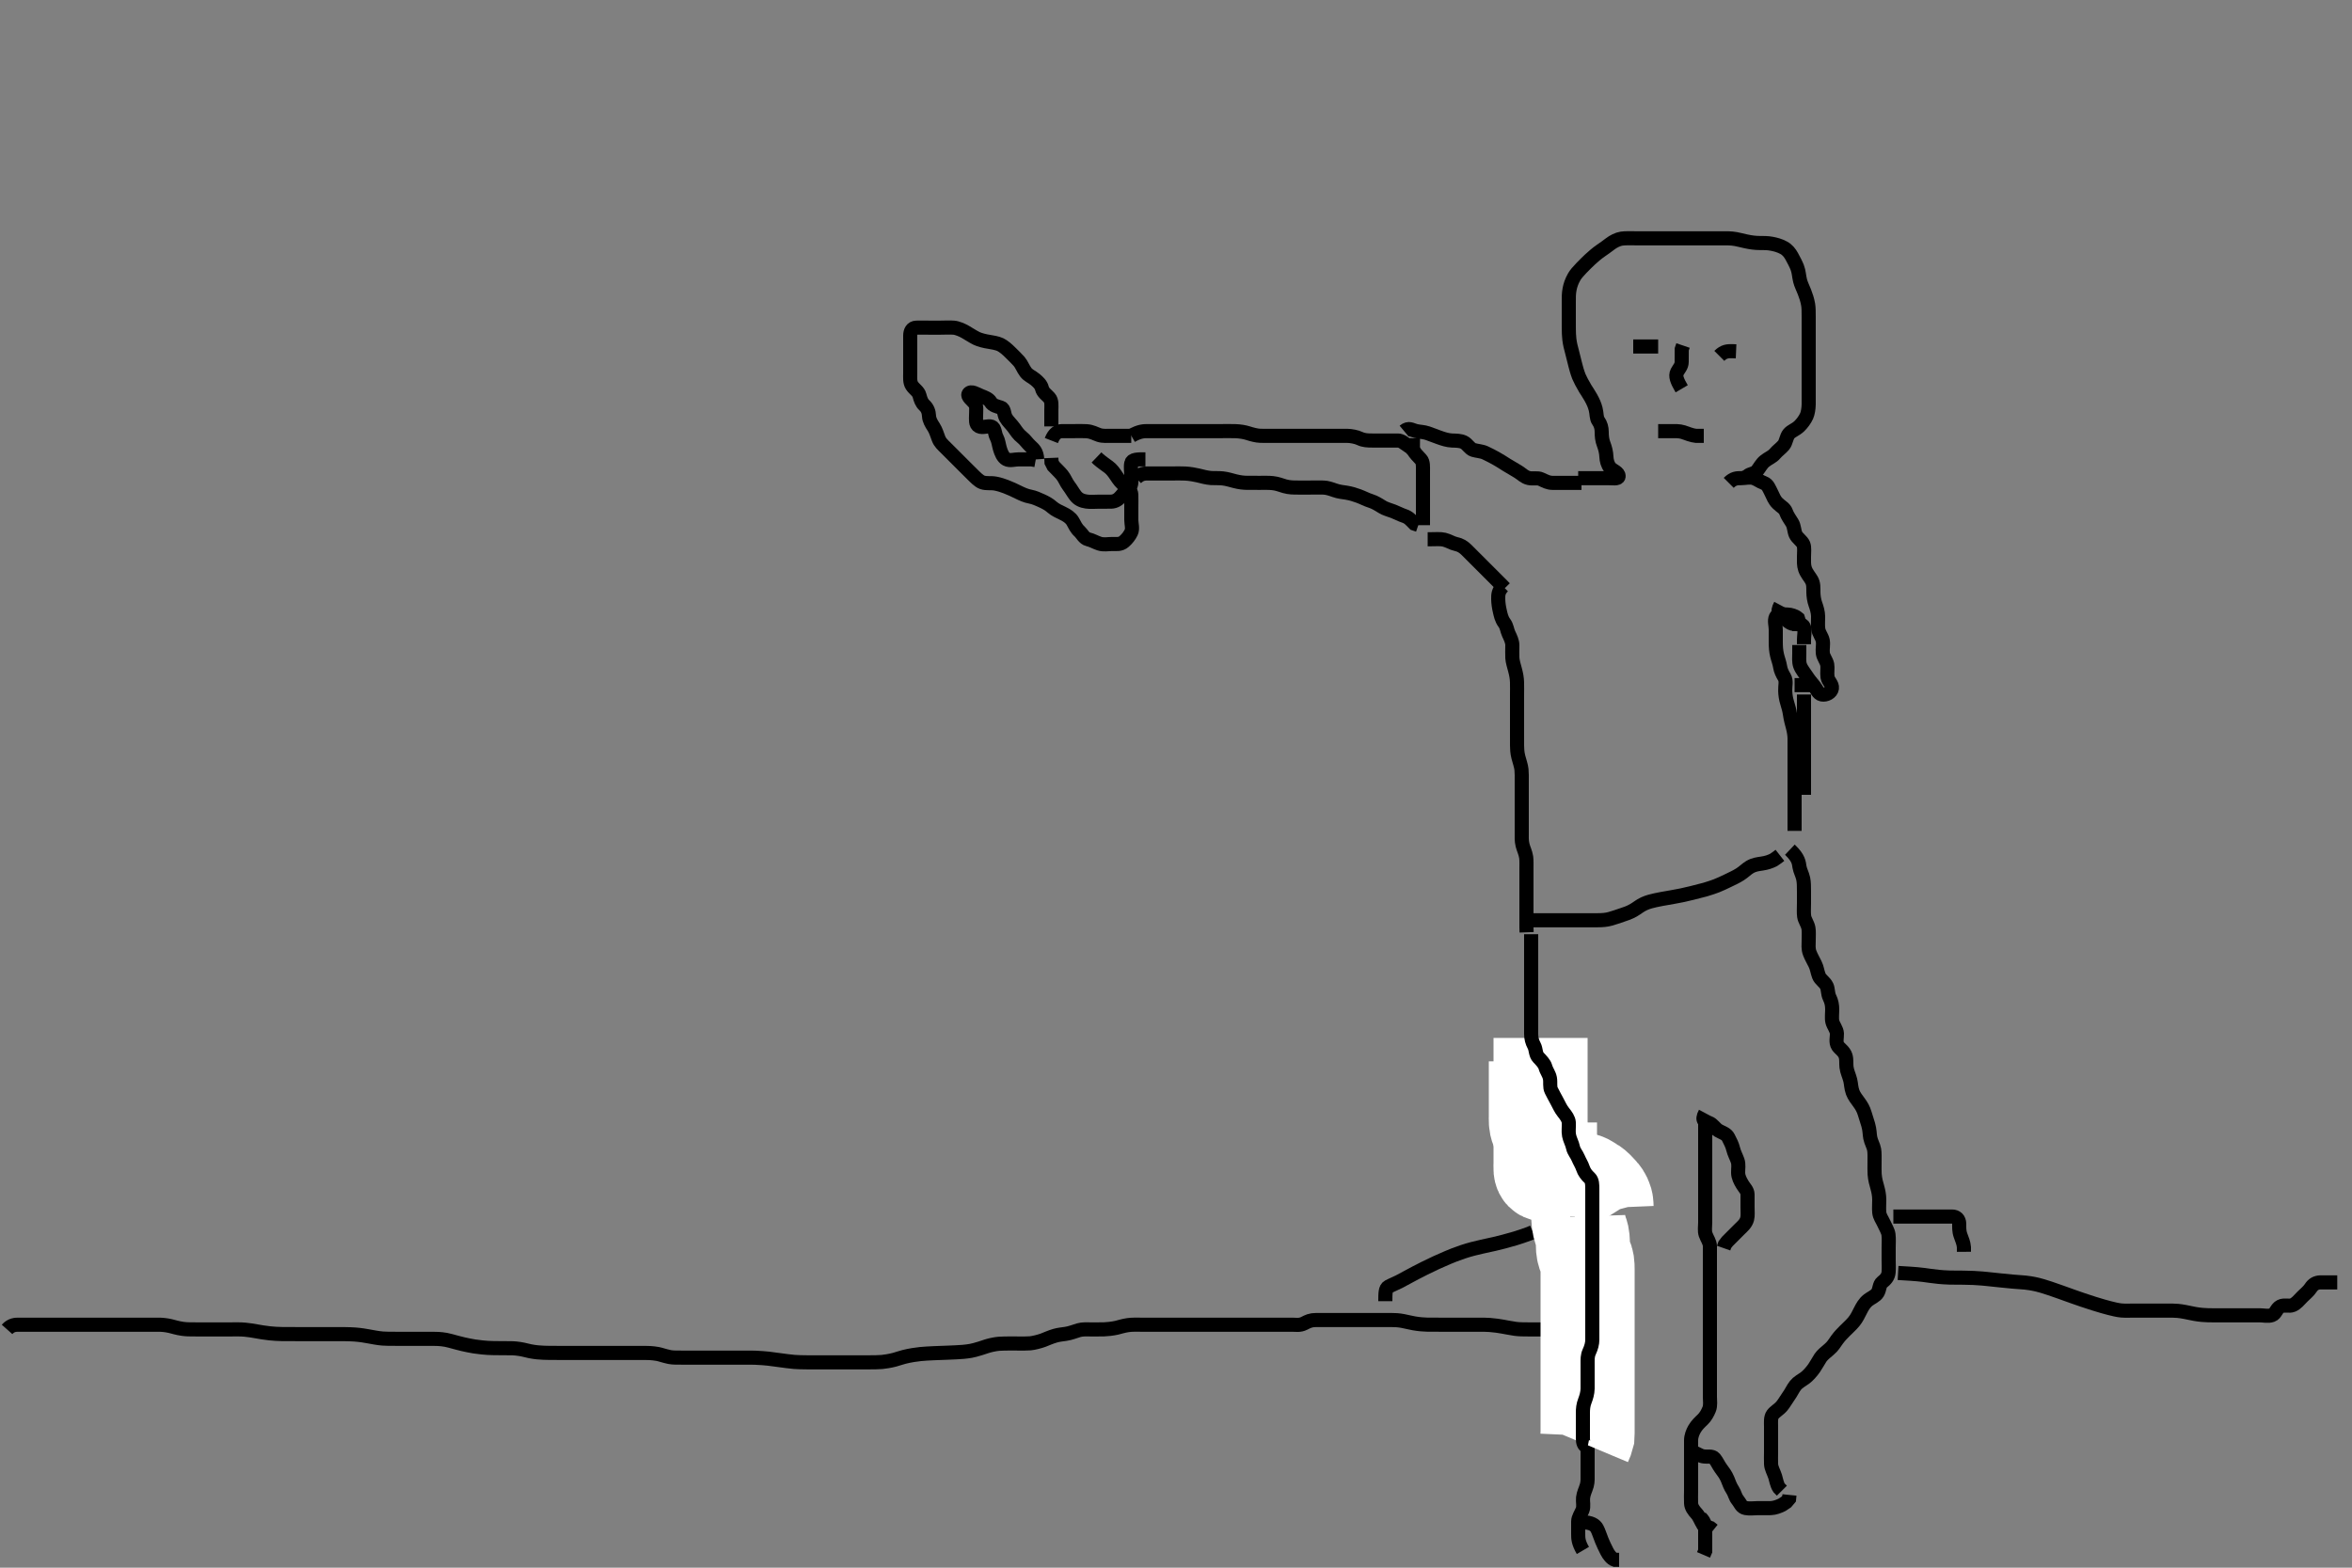 <svg width="500" height="333.333" xmlns="http://www.w3.org/2000/svg" xmlns:svg="http://www.w3.org/2000/svg" xmlns:xlink="http://www.w3.org/1999/xlink">
 <rect width="100%" height="100%" fill="#808080" stroke="none"/>
 <!-- Created with SVG-edit - http://svg-edit.googlecode.com/ -->
 <g display="inline" class="layer">
  <title>Layer 1</title>
  <path t="0,101,111,112,213,213,213,213,213,233,233,233,233,233,233,234,234,234,254,255,255,255,255,255,255,256,256,283,283,283,284,284,284,306,307,328,338,338,339,360,360,361,374,375,375,391,392,392,406,407,407,439,463,463,464,495,495,497,546,546,547,547,547,588,588,589,589,589,619,620,620,620,621,621,650,650,651,651,651,687,687,687,688,688,688,710,710,710,714,738,739,739,739,774,774,774,801,802,802,802,803,828,828,829,829,854,854,855,855,879,879,880,880,880,905,906,906,906,906,907,929,930,930,955,956,956,956,980,980,981,981,981,1005,1006,1006,1006,1006,1007,1033,1034,1034,1034,1057,1058,1058,1084,1084,1085,1109,1109,1110,1110,1134,1134,1135,1136,1161,1162,1162,1187,1188,1214,1215,1216,1216,1217,1241,1242,1242,1243,1243,1268,1269,1269,1295,1296,1296,1296,1323,1323,1324,1324,1347,1347,1348,1348,1348,1349,1373,1373,1374,1374,1397,1397,1398,1398,1423,1424,1425,1448,1449,1473,1474,1474,1510,1510,1511,1565,1566,1566,1567,1567,1604,1605,1605,1605,1606,1606,1622,1623,1623,1624,1624,1625,1625,1626,1626,1649,1649,1651,1651,1651,1652,1652,1678,1678,1680,1680,1704,1705,1705,1738,1738,1739,1787,1788,1788,1789,1814,1815,1816,1816,1841,1842,1842,1843,1868,1869,1896,1897,1923,1924,1924,1949,1950,1950,1975,1976,1977,1977,2002,2003,2028,2028,2029,2053,2054,2055,2055,2080,2105,2106,2107,2131,2132,2160,2161,2188,2188,2189,2215,2216,2244,2245,2272,2273,2273,2305,2306,2307,2334,2335,2335,2361,2362,2363,2387,2419,2420,2445,2446,2447,3637,3651,3652,3685,3686,3687,3687,3688,3688,3718,3719,3720,3720,3721,3722,3722,3723,3724,3757,3758,3759,3759,3786,3787,3815,3816,3816,3817,3868,3869,3870,3870,3910,3911,3912,3912,3913,3948,3949,3950,3951,3989,3990,4028,4029,4030,4117,4118,4119,4119,4120,4131,4132,4172,4173,4787,4788,4789,4790,4800,4801,4845" d="M1.5,282.667C2.387,281.668 3.347,281.667 3.962,281.667C5.208,281.667 5.917,281.667 6.375,281.667C7.576,281.667 8.352,281.667 10.333,281.667C11.562,281.667 12.925,281.667 14.386,281.667C15.909,281.667 17.458,281.667 18.997,281.667C20.49,281.667 21.901,281.667 24.333,281.667C25.292,281.667 26.08,281.667 26.718,281.667C27.227,281.667 27.625,281.667 27.933,281.667C28.172,281.667 28.36,281.667 28.667,281.667C28.822,281.667 28.985,281.667 29.157,281.667C29.336,281.667 29.904,281.667 30.899,281.667C31.664,281.667 32.616,281.658 33.667,281.667C34.347,281.672 35.193,281.724 36.185,281.951C37.027,282.143 37.595,282.371 38.8,282.545C39.684,282.673 40.264,282.661 41.579,282.667C42.275,282.669 43.184,282.667 44.183,282.667C44.979,282.667 45.731,282.667 46.695,282.667C47.833,282.667 48.51,282.667 49.285,282.667C50.333,282.667 51.059,282.638 52.067,282.724C53.003,282.803 53.755,282.951 54.597,283.092C55.496,283.242 55.953,283.343 57.333,283.5C58.215,283.6 59.085,283.637 59.961,283.656C60.41,283.666 61.833,283.667 62.868,283.667C63.405,283.667 64.5,283.667 65.049,283.667C65.595,283.667 67.167,283.667 68.131,283.667C68.59,283.667 69.479,283.667 70.348,283.667C71.667,283.667 72.584,283.666 73.053,283.671C74,283.683 74.948,283.715 75.416,283.752C76.781,283.861 77.639,284.016 78.458,284.167C79.239,284.311 80.331,284.526 81.343,284.61C81.978,284.662 82.899,284.666 84.103,284.667C84.721,284.667 85.372,284.667 86.833,284.667C87.668,284.667 88.105,284.667 89,284.667C89.895,284.667 91.167,284.662 91.929,284.668C92.628,284.673 93.599,284.673 94.8,284.888C95.414,284.998 96.039,285.196 97.071,285.468C98.24,285.776 98.668,285.877 99.572,286.056C100.519,286.243 101.005,286.344 102.5,286.5C103.495,286.604 103.991,286.619 104.958,286.646C105.885,286.671 106.329,286.656 107.929,286.668C108.628,286.673 109.286,286.645 110.5,286.833C111.417,286.976 112.038,287.184 112.714,287.314C113.828,287.528 114.67,287.594 115.572,287.631C116.521,287.669 117.009,287.664 118.5,287.667C119,287.667 119.996,287.667 120.979,287.667C121.464,287.667 122.415,287.667 123.778,287.667C124.634,287.667 125.438,287.667 126.181,287.667C127.167,287.667 127.99,287.667 128.948,287.667C129.922,287.667 130.747,287.667 131.662,287.667C132.667,287.667 133.384,287.667 134.125,287.667C134.875,287.667 136.333,287.662 137.015,287.668C137.664,287.673 138.603,287.674 139.8,287.888C140.396,287.995 141.212,288.308 142.358,288.545C143.035,288.686 144.167,288.667 144.84,288.667C145.633,288.667 146.507,288.667 147.42,288.667C148.333,288.667 149.213,288.667 150.053,288.667C150.853,288.667 151.613,288.667 153.015,288.667C153.664,288.667 154.595,288.667 155.5,288.667C156.405,288.667 157.336,288.667 157.985,288.667C159.022,288.667 159.766,288.662 160.562,288.688C161.419,288.714 162.834,288.829 163.343,288.888C164.402,289.011 164.94,289.092 166.013,289.241C166.537,289.314 167.999,289.513 168.844,289.581C169.591,289.642 170.586,289.664 171.5,289.667C172.4,289.669 173.3,289.667 173.9,289.667C175.099,289.667 175.979,289.667 176.815,289.667C177.816,289.667 178.5,289.667 179.667,289.667C180.453,289.667 181.275,289.667 182.333,289.667C183.056,289.667 183.797,289.669 185,289.667C185.755,289.665 186.598,289.661 187.496,289.595C187.957,289.56 189.338,289.35 190.225,289.099C190.681,288.97 191.643,288.655 192.177,288.517C193.375,288.209 194.832,287.989 195.671,287.91C196.57,287.824 197.517,287.772 198.492,287.728C199.479,287.683 200.461,287.653 201.421,287.618C202.343,287.585 204.001,287.509 204.707,287.445C205.333,287.389 205.887,287.317 206.376,287.231C206.814,287.153 207.561,286.968 208.5,286.667C209.402,286.377 209.99,286.146 210.9,285.952C212.09,285.698 212.7,285.689 213.6,285.671C214.8,285.648 215.4,285.667 216.3,285.667C217.5,285.667 218.103,285.697 219.021,285.625C219.659,285.575 221.025,285.235 221.753,284.961C222.504,284.678 223.231,284.321 224.333,284C225.005,283.804 225.96,283.701 226.538,283.618C227.582,283.47 228.432,283.088 229.333,282.833C230.144,282.604 231.043,282.667 231.772,282.667C232.609,282.667 233.8,282.68 234.7,282.656C235.3,282.64 236.504,282.519 237.395,282.314C237.982,282.179 238.805,281.893 239.816,281.752C240.72,281.626 241.667,281.667 242.457,281.667C243.311,281.667 244.5,281.667 245.097,281.667C245.958,281.667 246.729,281.667 247.849,281.667C248.833,281.667 249.505,281.667 250.495,281.667C251.531,281.667 252.248,281.667 253.162,281.667C253.962,281.667 254.921,281.667 255.715,281.667C256.731,281.667 257.695,281.667 258.468,281.667C259.51,281.667 260.285,281.667 261.333,281.667C262.047,281.667 262.953,281.667 263.922,281.667C264.736,281.667 265.604,281.667 266.5,281.667C267.396,281.667 268.264,281.667 269.333,281.667C270.038,281.667 270.838,281.667 271.875,281.667C272.822,281.667 273.542,281.67 274.667,281.667C275.444,281.664 276.29,281.868 277.247,281.383C278.063,280.968 278.583,280.677 279.833,280.667C280.48,280.661 281.247,280.667 282.173,280.667C282.709,280.667 283.3,280.667 284.667,280.667C285.449,280.667 286.285,280.667 287.16,280.667C288.056,280.667 288.958,280.667 289.851,280.667C290.717,280.667 291.541,280.667 293,280.667C293.606,280.667 294.581,280.667 295.568,280.667C296.479,280.667 297.37,280.708 298.264,280.888C299.201,281.076 299.893,281.256 300.619,281.383C301.675,281.567 302.696,281.639 303.397,281.656C304.155,281.674 305.464,281.667 305.952,281.667C306.976,281.667 307.5,281.667 308.542,281.667C310,281.667 310.435,281.667 311.571,281.667C312.196,281.667 313.357,281.667 314.151,281.667C315.043,281.667 315.795,281.655 316.723,281.724C317.836,281.806 318.666,281.946 319.529,282.092C319.959,282.164 320.775,282.347 322.114,282.545C322.935,282.666 323.988,282.667 324.783,282.667C325.833,282.667 326.467,282.667 327.479,282.667C328.138,282.667 329.236,282.667 330.068,282.667L331.021,282.667" id="svg_1" stroke-width="3" stroke="#000" fill="none"/>
  <path t="7169,7328,7329,7329,7329,7329,7338,7338,7338,7338,7339,7378,7378,7378,7378,7379,7404,7404,7404,7404,7404,7404,7404,7404,7424,7424,7424,7429,7429,7429,7462,7462,7462,7462,7462,7462,7462,7462,7478,7479,7479,7479,7479,7479,7479,7479,7510,7511,7511,7511,7541,7541,7574,7574,7574,7605,7605,7606,7617,7617,7617,7641,7641,7671,7671,7671,7692,7693,7693,7693,7719,7720,7720,7735,7754,7754,7782,7810,7834,7834,7835,7864,7865,7888,7888,7942,7952,7972,7992,7993,8063,8080,8110,8111,8133,8133,8240,8240,8272,8273,8731,8741,8767,8767,8787,8788,8813" d="M403.5,270.667C407.464,270.888 408.463,271.019 408.987,271.092C410.06,271.241 410.597,271.335 412.167,271.5C412.656,271.552 413.585,271.619 414.458,271.646C415.291,271.671 416.5,271.663 417.305,271.668C418.143,271.673 419.044,271.697 419.529,271.724C421.168,271.814 421.786,271.886 422.436,271.951C423.111,272.017 423.801,272.093 425.199,272.241C425.889,272.315 426.563,272.393 427.833,272.5C428.963,272.595 429.491,272.61 430.5,272.708C431.002,272.757 432.042,272.895 433.167,273.167C433.789,273.317 434.443,273.509 435.823,273.964C436.544,274.202 437.271,274.461 438.004,274.723C438.735,274.984 440.166,275.501 440.857,275.745C441.526,275.981 442.176,276.207 442.807,276.42C444.005,276.824 444.576,277.009 445.127,277.18C446.653,277.655 447.57,277.912 448.396,278.125C449.118,278.311 450.231,278.588 450.979,278.646C452.04,278.728 452.772,278.667 453.609,278.667C454.5,278.667 455.396,278.667 456.264,278.667C457.333,278.667 458.043,278.667 458.896,278.667C459.9,278.667 460.7,278.654 461.7,278.667C462.542,278.677 463.275,278.73 464.469,278.951C465.164,279.079 465.883,279.256 466.617,279.383C467.675,279.566 468.642,279.645 469.481,279.662C470.529,279.684 471.5,279.667 472.3,279.667C473.2,279.667 474.042,279.667 475.043,279.667C475.761,279.667 476.552,279.667 477.578,279.667C478.458,279.667 479.478,279.667 480.299,279.667C481.2,279.667 482.152,279.93 483,279.625C483.824,279.328 483.894,278.24 484.8,277.781C485.609,277.371 486.649,277.819 487.385,277.496C488.244,277.12 488.677,276.484 489.478,275.688C489.981,275.189 490.785,274.531 491.215,273.867C491.72,273.085 492.361,272.685 493.333,272.667C494.125,272.652 495.153,272.667 495.847,272.667L496.864,272.667" id="svg_2" stroke-width="3" stroke="#000" fill="none"/>
  <path t="10427,10466,10475,10539,10539,10589,10589,10589,10589,10590,10590,10590,10637,10637,10638,10638,10638,10638,10638,10638,10638,10712,10712,10712,10712,10712,10712,10712,10713,10713,10765,10765,10765,10765,10765,10766,10766,10766,10807,10807,10808" d="M294.5,276.667C294.5,274.967 294.514,273.955 295.146,273.604C295.778,273.253 296.93,272.782 297.415,272.525C297.953,272.24 299.166,271.582 299.836,271.224C300.541,270.847 301.273,270.45 302.833,269.667C303.64,269.262 304.465,268.866 305.301,268.48C306.138,268.094 306.977,267.723 307.813,267.375C308.635,267.032 309.438,266.696 311,266.167C311.732,265.919 312.444,265.715 313.133,265.534C313.801,265.358 314.458,265.206 315.104,265.063C315.743,264.921 316.383,264.794 317.667,264.5C318.322,264.35 318.979,264.186 319.635,264.014C320.283,263.844 321.531,263.495 322.119,263.319C322.675,263.153 324.092,262.688 325.12,262.303L325.877,261.971" id="svg_3" stroke-width="3" stroke="#000" fill="none"/>
  <path t="12451,12563,12563,12588,12626,12626,12626,12641,12665,12665,12686,12686,12835,12843,12863,12881,12881,12881,12901,12902,12922,12922,12940" d="M402.5,258.667C405.289,258.667 406.015,258.667 407.021,258.667C408.043,258.667 408.751,258.667 409.495,258.667C410.529,258.667 411.5,258.667 412.257,258.667C413.153,258.667 414.016,258.661 414.979,258.667C415.889,258.672 416.482,259.229 416.5,260.209C416.513,260.917 416.428,261.698 416.784,262.697C417.054,263.455 417.443,264.319 417.499,265.183L417.5,266.167" id="svg_4" stroke-width="3" stroke="#000" fill="none"/>
  <path t="19713,20344,20361,20399,20721,20736,20757,20757,20783,20802,20802,20888,20888,20921,20921,20946,20946,20976,20976,21016,21043,21065,21087,21087,21106,21127,21146,21146,21169,21205,21225,21250,21251,21272,21292,21312,21337,21353,21392,21392,21407,21435,21455,21474,21515,21529,21529,21588,21613,21613,21640,21641,21673,21709,21709,21722,21791,21791,21808,21808,21808,21834,21834,21856,21857,21875,21876,21895,21916,21936,21936,21956,21976,21997,21998,22017,22018,22039,22040,22059,22059,22080,22081,22101,22142,22142,22183,22183,22183,22184,22230,22230,22231,22231,22231,22270,22271,22271,22271,22271,22272,22309,22310,22310,22310,22351,22351,22391,22392,22392,22431,22432,22432,22471,22471,22554,22555,22588,22589,22624,22624,22625" d="M336.5,329.667C335.504,327.967 335.5,327.067 335.5,326.167C335.5,325.267 335.489,324.362 335.5,323.5C335.51,322.687 336.077,321.907 336.415,321.096C336.739,320.319 336.445,319.262 336.536,318.467C336.651,317.456 337.02,316.909 337.333,315.833C337.559,315.058 337.5,314.183 337.5,313.319C337.5,312.424 337.5,311.467 337.5,310.567C337.5,309.667 337.5,308.867 337.5,307.967C337.5,307.031 337.5,306.183 337.5,305.319C337.5,304.424 337.5,303.467 337.5,302.567C337.5,301.667 337.606,300.879 338,300.167C338.49,299.281 338.5,298.367 338.5,297.467C338.5,296.567 338.5,295.667 338.5,294.867C338.5,293.967 338.5,293.067 338.5,292.167C338.5,291.267 338.5,290.367 338.5,289.465C338.5,288.781 338.5,287.841 338.5,286.833C338.5,286.041 338.5,285.014 338.5,284.319C338.5,283.292 338.5,282.345 338.5,281.667C338.5,280.688 338.5,279.667 338.5,278.959C338.5,277.903 338.5,277.309 338.5,276.343C338.5,275.167 338.5,274.364 338.5,273.5C338.5,272.667 338.5,271.688 338.5,270.868C338.5,269.967 338.5,269.146 338.5,268.183C338.5,267.319 338.5,266.424 338.5,265.467C338.5,264.567 338.5,263.781 338.5,262.831C338.5,262.065 338.501,261.067 338.5,260.267C338.499,259.268 338.607,258.453 338.216,257.552C337.894,256.81 337.52,256.015 337.215,255.18C336.931,254.404 336.507,253.497 336.191,252.709C335.964,252.144 335.57,251.238 334.957,250.366C334.51,249.732 333.935,249.107 333.334,248.395C333.01,248.012 331.976,246.705 331.619,246.216C331.253,245.715 330.89,245.206 330.197,244.179C329.864,243.684 328.988,242.34 328.557,241.608C328.209,241.016 327.799,240.302 327.584,239.267C327.42,238.476 327.278,237.467 327.075,236.856C326.783,235.982 326.584,234.983 326.5,234.167C326.416,233.351 326.216,232.352 326,231.688C325.667,230.666 325.518,229.878 325.5,228.833C325.486,228.005 325.5,227.124 325.5,226.416L325.5,225.435" id="svg_5" stroke-width="3" stroke="#000" fill="none"/>
  <path t="27832,28022,28038,28139,28173,28174,28174,28174,28174,28219,28219,28219,28310,28320,28360,28400,28400,28400,28400,28495,28536,28593,28610,28610,28658,28658,28705,28705,28748,28749,28999,29015,29047" d="M326.5,225.667C326.5,227.467 326.5,228.367 326.5,229.25C326.5,230.333 326.5,231.004 326.5,231.779C326.5,232.601 326.5,233.416 326.5,234.502C326.5,235.348 326.5,236.177 326.5,237.256C326.5,238.067 326.409,239.013 326.833,240C327.137,240.706 327.54,241.144 327.932,241.899C328.487,242.966 328.392,243.927 328.853,244.619C329.316,245.315 329.487,246.093 329.784,247.065C330.023,247.848 330.338,248.656 330.553,249.419C330.809,250.33 331.301,251.097 332,251.625L332.9,251.667L333.8,251.667" id="svg_6" stroke-width="20" stroke="#fff" fill="none"/>
  <path t="31212,31329,31338,31366,31366,31384,31385,31385,31406,31426,31427,31450,31450" d="M335.5,250.667C337.333,250.833 337.782,251.419 338.6,251.888C339.193,252.229 339.839,252.971 340.479,253.667C340.944,254.171 341.458,255.167 341.5,255.988L341.536,256.841L341.784,257.781L342.216,258.465" id="svg_7" stroke-width="20" stroke="#fff" fill="none"/>
  <path t="33483,33603,33761,33761,33833,33833,33929,33942,33967,33994,33994,34012,34436,34452,34471,34511,34512,34512,34540,34541,34541,34541,34558,34558,34599,34621,34621,34661,34675,34676,34709,34732,34833,34928,34928,34928,34929,35019,35019,35020,35020,35020,35020,35112,35113,35113" d="M339.5,248.667C337.675,248.667 336.667,248.667 335.875,248.667C334.847,248.667 334.153,248.667 333.136,248.667C332.2,248.667 331.252,248.513 330.5,248.833C329.719,249.166 328.911,250.053 328.021,249.646C327.312,249.322 327.5,248.146 327.5,247.345C327.5,246.583 327.5,245.809 327.5,244.803C327.5,244.013 327.5,243.188 327.5,242.382C327.5,241.053 327.5,240.25 327.5,239.256C327.5,238.345 327.5,237.667 327.5,236.552C327.5,235.667 327.5,234.867 327.5,233.967C327.5,233.067 327.5,232.235 327.5,231.167C327.5,230.609 327.5,229.583 327.5,228.796C327.5,227.5 327.5,227.046 327.5,226.119C327.5,225.188 327.5,224.276 327.5,223.836L327.5,222.61L327.5,221.56L327.5,220.69" id="svg_8" stroke-width="20" stroke="#fff" fill="none"/>
  <path t="39703,40126,40165,40165,40196,40213,40245,40269,40270,40317,40342,40343,40374,40421,40421,40453,40453,40478,40493,40535,40572,40584,40584,40584,40645,40646,40663,40680,40707,40728,40758,40777,40799,40799,40853,40853,40892,40932,40949,40965,40997,41021,41021,41046,41117,41149,41192,41192,41421,41446,41447,41468,41469,41510,41510" d="M335.5,258.667C335.557,260.424 335.882,261.308 336.147,262.014C336.479,262.897 336.5,263.867 336.5,264.767C336.5,265.667 336.628,266.444 337,267.188C337.47,268.125 337.495,268.841 337.5,269.914C337.505,270.833 337.5,271.492 337.5,272.5C337.5,273.362 337.5,274.267 337.5,275.167C337.5,276.067 337.5,276.976 337.5,278C337.5,278.672 337.5,279.416 337.5,280.524C337.5,281.358 337.5,282.267 337.5,283.167C337.5,284.067 337.5,284.967 337.5,285.867C337.5,286.767 337.5,287.667 337.5,288.424C337.5,289.319 337.5,290.183 337.5,291.146C337.5,292.067 337.5,292.967 337.5,293.867C337.5,294.767 337.5,295.667 337.5,296.467C337.5,297.367 337.5,298.267 337.5,299.188C337.5,300.151 337.5,300.841 337.5,301.914C337.5,302.833 337.5,303.492 337.5,304.5L337.464,305.292L337.216,306.151L336.853,307.014" id="svg_9" stroke-width="20" stroke="#fff" fill="none"/>
  <path t="53415,53631,53643,53643,53678,53726,53765,53791,53822,53942,53982,53982,53998,53999,54014,54038,54167,54198,54250,54250,54273,54274,54292,54292,54321,54334,54355,54355,54377,54397,54419,54441,54441,54473,54529,54530,54586,54586,54625,54666,54667,54690,54730,54730,54761,54761,54794,54810,54841,54855,54877,54898,54953,54953,54985,54985,54995,55034,55065,55074,55121,55146,55170,55170,55195,55218,55250,55250,55281,55304,55325,55352,55377,55409,55457,55457,55489,55489,55524,55549,55592,55610,55610,55649,55649,55674,55675,55697,55720,55754,55754,55774,55795,55816,55843,55843,55865,55866,55890,55890,55938,55980,56023,56066,56067,56165,56166,56274,56274,56274,56368,56368,56368,56369,56369,56462,56463,56463,56607,56607,56608,56608,56683,56683,56683,56683,56788,56789,56789,56789" d="M337.5,307.667C336.667,307.5 336.5,306.667 336.5,305.867C336.5,304.967 336.5,304.067 336.5,303.167C336.5,302.267 336.5,301.367 336.5,300.467C336.5,299.567 336.561,298.772 336.925,297.841C337.198,297.143 337.49,296.188 337.5,295.267C337.51,294.367 337.5,293.465 337.5,292.5C337.5,291.841 337.498,290.833 337.5,290.041C337.502,289.014 337.456,288.279 337.853,287.424C338.276,286.512 338.5,285.667 338.5,284.867C338.5,283.967 338.5,283.067 338.5,282.146C338.5,281.345 338.5,280.492 338.5,279.552C338.5,278.567 338.5,277.781 338.5,276.841C338.5,276.151 338.5,275.041 338.5,274.183C338.5,273.319 338.5,272.419 338.5,271.5C338.5,270.667 338.5,269.688 338.5,268.868C338.5,267.967 338.5,267.067 338.5,266.167C338.5,265.267 338.5,264.367 338.5,263.465C338.5,262.5 338.5,261.841 338.5,260.833C338.5,259.971 338.5,259.067 338.5,258.167C338.5,257.267 338.5,256.367 338.5,255.467C338.5,254.567 338.5,253.667 338.5,252.867C338.5,251.967 338.506,250.992 337.932,250.467C337.281,249.871 336.778,249.224 336.496,248.371C336.244,247.613 335.816,246.989 335.479,246.188C335.167,245.447 334.567,244.787 334.416,244.064C334.205,243.057 333.735,242.354 333.557,241.424C333.378,240.482 333.567,239.564 333.5,238.667C333.443,237.903 332.914,237.198 332.351,236.492C331.722,235.704 331.451,234.972 331,234.167C330.552,233.367 330.174,232.63 329.784,231.867C329.399,231.114 329.656,230.151 329.489,229.267C329.31,228.316 328.775,227.784 328.515,226.841C328.324,226.152 327.57,225.392 327.068,224.868C326.397,224.167 326.553,223.132 326.147,222.367C325.699,221.521 325.501,220.781 325.5,219.82C325.499,218.98 325.5,217.979 325.5,217.409C325.5,216.448 325.5,215.333 325.5,214.5C325.5,213.627 325.5,212.753 325.5,212.329C325.5,210.831 325.5,210.229 325.5,209.427C325.5,208.333 325.5,207.357 325.5,206.646C325.5,205.915 325.5,204.833 325.5,203.819C325.5,203.167 325.5,202.183 325.5,201.146L325.5,200.418L325.5,199.688L325.5,198.636" id="svg_10" stroke-width="3" stroke="#000" fill="none"/>
  <path t="57914,58265,58282,58383,58451,58475,58491,58550,58550,58580,58580,58608,58608,58634,58665,58665,58701,58702,58735,58736,58736,58771,58771,58771,58863,58863,58863,58863,58965,58966,58966,58966,58966,58966,58966,59058,59059,59059,59059,59059,59155,59156,59156,59156,59256,59256,59256,59257,59257,59354,59355,59355,59453,59454,59454,59683,59683,59683,59707,59708,59708,59796,59796" d="M325.5,195.667C327.3,195.667 328.2,195.667 329.1,195.667C330,195.667 330.9,195.667 331.8,195.667C332.6,195.667 333.385,195.667 334.336,195.667C335.101,195.667 336.095,195.667 337.015,195.667C337.875,195.667 338.821,195.667 339.675,195.667C340.617,195.666 341.475,195.602 342.271,195.381C343.048,195.166 343.905,194.872 344.8,194.566C345.692,194.262 346.299,194.097 347.333,193.5C348.094,193.061 348.553,192.606 349.525,192.151C350.312,191.783 351.321,191.544 351.872,191.424C353.038,191.17 353.645,191.076 354.251,190.971C354.851,190.867 356.537,190.573 357.529,190.367C357.993,190.27 358.869,190.07 359.696,189.867C360.901,189.571 361.703,189.371 362.5,189.146C363.303,188.919 364.502,188.505 364.9,188.345C365.695,188.025 366.461,187.672 367.186,187.319C368.462,186.698 369.013,186.465 369.891,185.914C370.728,185.388 371.27,184.791 371.957,184.376C372.875,183.823 373.727,183.742 374.547,183.619C375.581,183.463 376.253,183.231 377.013,182.865L377.875,182.267L378.384,181.867" id="svg_11" stroke-width="3" stroke="#000" fill="none"/>
  <path t="60908,61131,61147,61147,61253,61253,61279,61279,61279,61307,61308,61337,61337,61368,61397,61397,61424,61425,61451,61451,61479,61515,61557,61558,61610,61611,61627,61699,61715,61716,61770,61771,61795,61808,61808,61836,61864,61892,61892,61920,61922,61955,61956,61980,62019,62043,62044,62071,62099,62099,62141,62186,62187,62230,62230,62278,62279,62320,62321,62321,62365,62365,62407,62407,62449,62450,62505,62505,62595,62596,62609,62609,62610,62663,62663,62717,62718,62718,62762,62762,62806,62807,62848,62849,62849,62891,62891,62934,62976,62976,63020,63064,63064,63107,63153,63382,63383,63398,63398,63434,63477,63646,63677,63715,63716,63845,63878,63879,63901,63944,63945,63989,63989,64033,64033,64077,64078,64120,64120,64120,64165,64211,64212,64261,64262,64262,64302,64302,64303,64345,64346,64397,64398,64399,64446,64447,64447,64494,64494,64495,64594,64596,64610,64610,64670,64671,64717,64718,64762,64805,64849,64892,64941,64942,64990,65025,65025,65068,65113,65114,65181,65182,65246,65247,65334,65366,65366,66141,66142,66294" d="M380.5,180.667C382.428,182.492 382.407,183.51 382.536,184.292C382.681,185.176 383.137,185.898 383.333,186.833C383.495,187.606 383.495,188.405 383.5,189.524C383.504,190.281 383.5,191.319 383.5,192.014C383.5,193.041 383.422,193.995 383.536,194.841C383.646,195.659 384.258,196.39 384.443,197.319C384.579,198.003 384.5,199.031 384.5,199.971C384.5,200.833 384.361,201.714 384.721,202.645C385.022,203.423 385.462,204.184 385.853,204.971C386.292,205.855 386.306,206.54 386.667,207.5C386.975,208.321 387.89,208.747 388.333,209.667C388.645,210.314 388.53,211.269 388.925,212.077C389.372,212.991 389.49,213.687 389.5,214.667C389.508,215.456 389.35,216.522 389.536,217.256C389.756,218.128 390.457,218.864 390.5,219.767C390.537,220.551 390.186,221.62 390.721,222.424C391.115,223.015 392.006,223.483 392.333,224.5C392.581,225.268 392.452,226.156 392.536,226.877C392.653,227.877 393.074,228.645 393.333,229.667C393.533,230.454 393.502,231.293 393.857,232.262C394.141,233.036 394.722,233.766 395.2,234.419C395.723,235.133 396.132,235.819 396.416,236.783C396.638,237.537 396.966,238.5 397.147,239.128C397.495,240.329 397.44,241.155 397.584,241.897C397.775,242.88 398.28,243.622 398.415,244.436C398.538,245.18 398.499,245.984 398.5,247.209C398.5,248.062 398.472,249.07 398.521,249.688C398.612,250.839 398.853,251.615 399.075,252.405C399.334,253.333 399.49,254.125 399.5,255.077C399.51,255.988 399.414,256.845 399.501,257.781C399.585,258.678 400.087,259.261 400.5,260.167C400.864,260.966 401.386,261.825 401.464,262.492C401.58,263.494 401.5,264.362 401.5,265.267C401.5,266.167 401.5,267.067 401.5,267.967C401.5,268.868 401.567,269.555 401.489,270.492C401.405,271.509 400.808,272.098 400.111,272.652C399.495,273.141 399.628,274.103 399.138,274.91C398.742,275.563 397.643,276.033 397.153,276.424C396.325,277.083 395.906,277.875 395.5,278.667C395.096,279.454 394.758,280.226 394.1,281.031C393.546,281.707 392.861,282.299 392.179,282.988C391.672,283.5 391.12,284.046 390.521,284.866C389.969,285.624 389.663,286.234 388.847,286.914C388.188,287.464 387.365,288.141 387,288.708C386.594,289.34 386.028,290.358 385.664,290.881C385.115,291.671 384.323,292.554 383.711,292.995C383.01,293.5 382.201,293.922 381.701,294.552C381.131,295.27 380.834,296.038 380.2,296.914C379.725,297.57 379.288,298.379 378.8,298.957C378.128,299.751 377.336,300.113 376.853,300.776C376.373,301.436 376.5,302.5 376.5,303.362C376.5,304.303 376.5,305.151 376.5,306.014C376.5,306.914 376.5,307.833 376.5,308.667C376.5,309.645 376.46,310.42 376.504,311.319C376.547,312.185 377.057,312.989 377.379,313.988C377.59,314.644 377.721,315.645 378.204,316.362L378.8,316.962" id="svg_12" stroke-width="3" stroke="#000" fill="none"/>
  <path t="68650,69298,69313,69345,69373,69398,69399,69432,69489,69516,69516,69551,69551,69577,69609,69642,69655,69680,69708,69709,69735,69766,69793,69793,69811,69841,69857,69857,69881,69921,69941,69985,70049,70065,70065,70081,70122,70140,70169,70189,70218,70250,70250,70281,70281,70281,70312,70352,70353,70392,70421,70441,70441,70465,70487,70548,70586,70587,70587,70630,70631,70677,70677,70712,70714,70714,70740,70740,70772,70797,70798,70820,70843,70843,70867,71052,71052,71092,71101,71126,71149,71174,71175,71203,71241,71241,71258,71258,71332,71332,71372,71412,71412,71475,71476,71532,71551,71551,71594,71636,71652,71732,71732" d="M362.5,237.667C362.5,239.467 362.5,240.367 362.5,241.267C362.5,242.077 362.5,242.988 362.5,243.841C362.5,244.781 362.5,245.767 362.5,246.667C362.5,247.424 362.5,248.319 362.5,249.183C362.5,250.146 362.5,251.067 362.5,251.967C362.5,252.867 362.5,253.767 362.5,254.667C362.5,255.467 362.5,256.367 362.5,257.188C362.5,258.151 362.5,258.841 362.5,259.91C362.5,260.867 362.326,261.705 362.585,262.467C362.887,263.355 363.482,264.066 363.5,264.967C363.518,265.866 363.5,266.767 363.5,267.667C363.5,268.467 363.5,269.367 363.5,270.267C363.5,271.167 363.5,272.067 363.5,272.967C363.5,273.868 363.5,274.833 363.5,275.503C363.5,276.667 363.5,277.456 363.5,278.181C363.5,279.167 363.5,280.151 363.5,280.841C363.5,281.91 363.5,282.767 363.5,283.667C363.5,284.467 363.5,285.367 363.5,286.267C363.5,287.208 363.5,288.209 363.5,288.928C363.5,289.719 363.5,290.745 363.5,291.625C363.5,292.5 363.5,293.328 363.5,294.209C363.5,295.188 363.5,295.984 363.5,296.98C363.5,297.82 363.678,298.835 363.333,299.667C363.008,300.451 362.579,301.258 361.932,301.867C361.418,302.35 360.703,303.013 360.216,303.867C359.85,304.509 359.502,305.367 359.5,306.267C359.498,307.167 359.5,308.077 359.5,308.988C359.5,309.667 359.5,310.781 359.5,311.667C359.5,312.424 359.5,313.324 359.5,314.071C359.5,315.065 359.5,316.009 359.5,316.914C359.5,317.833 359.449,318.668 359.5,319.645C359.543,320.469 360.042,321.147 360.699,321.867C361.232,322.451 361.553,323.367 362.021,324.146L362.7,324.583L363.6,324.888L364.2,325.371" id="svg_13" stroke-width="3" stroke="#000" fill="none"/>
  <path t="74069,74316,74396,74397,74479,74511,74511,74549,74581,74593,74628,74628,74654,74654,74683,74710,74751,74752,74766,74790,74879,74903,74934,74951,75367,75383,75408,75437,75437,75468,75468,75519,75615,75616,75767,75806,75807,75831,75855,75855" d="M362.5,236.667C361.587,238.381 362.539,238.49 363.3,238.752C364.08,239.02 364.619,239.978 365.3,240.381C366.127,240.871 367,241.037 367.416,241.867C367.842,242.716 368.223,243.402 368.447,244.319C368.655,245.168 369.088,245.953 369.379,246.767C369.684,247.622 369.482,248.467 369.5,249.367C369.518,250.267 369.934,251.061 370.416,251.865C370.861,252.609 371.482,253.102 371.5,253.967C371.519,254.866 371.5,255.767 371.5,256.667C371.5,257.552 371.597,258.512 371.415,259.183C371.137,260.203 370.4,260.767 369.8,261.367C369.1,262.067 368.5,262.667 367.9,263.267L367.204,263.967L366.667,264.667L366.416,265.381" id="svg_14" stroke-width="3" stroke="#000" fill="none"/>
  <path t="81851,82137,82137,82170,82258,82314,82315,82315,82315,82346,82362,82385,82415,82416,82445,82474,82532,82533,82571,82571,82607,82608,82625,82625,82626,82658,82659,82691,82729,82729,82760,82760,82760,82788,82789,82822,82822,82822,82858,82859,82859,82859,82890,82890,82921,82922,82922,82922,82951,82951,82951,82980,82980,83010,83010,83038,83066,83066,83095,83095,83125,83154,83155,83184,83184,83185,83221,83221,83255,83255,83256,83285,83285,83285,83316,83316,83316,83343,83372,83444,83460,83461,83511,83573,83621" d="M319.5,124.667C318.5,125.667 318.489,126.467 318.5,127.367C318.51,128.229 318.651,129.17 318.857,130.02C319.009,130.649 319.172,131.612 319.796,132.442C320.359,133.194 320.368,134.017 320.721,134.767C321.086,135.542 321.498,136.367 321.5,137.188C321.503,138.151 321.452,139.016 321.504,139.918C321.547,140.639 321.867,141.673 322.075,142.452C322.353,143.495 322.467,144.208 322.496,145.062C322.529,146.065 322.5,146.831 322.5,147.781C322.5,148.767 322.5,149.481 322.5,150.436C322.5,151.188 322.5,151.984 322.5,153.214C322.5,153.892 322.5,154.833 322.5,155.624C322.5,156.477 322.49,157.667 322.504,158.562C322.514,159.146 322.529,159.994 322.784,160.983C323.023,161.907 323.366,162.829 323.443,163.624C323.525,164.475 323.499,165.068 323.5,166.265C323.5,167.146 323.5,167.981 323.5,168.98C323.5,169.82 323.5,170.783 323.5,171.551C323.5,172.492 323.5,173.5 323.5,174.292C323.5,175.151 323.5,176.014 323.5,177.041C323.5,177.988 323.441,178.703 323.667,179.667C323.859,180.485 324.291,181.253 324.443,182.271C324.536,182.897 324.5,184.088 324.5,184.892C324.5,185.714 324.5,186.745 324.5,187.441C324.5,188.351 324.5,189.349 324.5,190.146C324.5,190.897 324.5,191.995 324.5,192.867C324.5,193.767 324.5,194.667 324.5,195.467L324.5,196.367L324.5,197.267L324.536,198.231" id="svg_15" stroke-width="3" stroke="#000" fill="none"/>
  <path t="95318,95677,95717,95718,95804,95845,95845,95885,95885,95925,95926,95934,95965,95965,96005,96026,96026,96086,96103,96103,96135,96135,96462" d="M303.5,114.667C305.257,114.667 306.173,114.55 307.016,114.752C307.914,114.967 308.669,115.49 309.5,115.667C310.481,115.876 311.095,116.272 311.8,116.967C312.304,117.463 313,118.167 313.7,118.867C314.2,119.367 314.9,120.067 315.6,120.767C316.1,121.267 316.8,121.967 317.5,122.667C318,123.167 318.7,123.867 319.3,124.467L319.889,125.067" id="svg_16" stroke-width="3" stroke="#000" fill="none"/>
  <path t="97604,98203,98234,98326,98424,98460,98461,98614,98752,98752,98902,98948,99049,99049,99477,99497,99607,99608,99790,99790" d="M302.5,111.667C302.5,109.867 302.5,109.067 302.5,108.167C302.5,107.256 302.5,106.345 302.5,105.492C302.5,104.552 302.5,103.667 302.5,102.867C302.5,101.967 302.5,101.031 302.5,100.183C302.5,99.319 302.586,98.236 302.064,97.681C301.405,96.981 300.9,96.481 300.4,95.688L299.743,95.028" id="svg_17" stroke-width="3" stroke="#000" fill="none"/>
  <path t="101406,101630,101631,101662,101763,101763,101815,101815,101815,101815,101845,101845,101856,101901,101901,101933,101933,101948,101978,102008,102040,102040,102070,102071,102071,102101,102101,102101,102101,102135,102135,102182,102182,102209,102241,102270,102309,102309,102357,102590,102614,102677,102702,102741,102832,102833,102921" d="M298.5,91.667C299.5,90.833 300.039,91.421 301,91.646C301.797,91.832 302.646,91.822 303.485,92.109C304.215,92.359 304.998,92.673 305.789,92.961C306.831,93.341 307.754,93.631 308.7,93.667C309.6,93.701 310.412,93.687 311.148,94.024C311.966,94.398 312.426,95.426 313.204,95.662C313.986,95.9 314.991,95.939 315.711,96.277C316.507,96.652 317.317,97.065 317.957,97.424C318.932,97.97 319.452,98.321 320.275,98.841C320.815,99.184 321.823,99.765 322.653,100.256C323.488,100.75 324.024,101.422 325,101.646C325.877,101.847 326.85,101.535 327.6,101.888C328.376,102.253 329.1,102.661 330,102.667C330.9,102.672 331.8,102.667 332.7,102.667C333.6,102.667 334.5,102.667 335.3,102.667L336.2,102.667" id="svg_18" stroke-width="3" stroke="#000" fill="none"/>
  <path t="105977,106232,106258,106272,106272,106297,106324,106349,106350,106377,106378,106408,106409,106426,106454,106478,106533,106533,106534,106560,106560,106604,106605,106632,106632,106632,106663,106663,106663,106695,106695,106725,106725,106725,106753,106753,106779,106804,106831,106832,106876,106877,106877,106939,106939,106979,107003,107027,107027,107091,108148,108172,108251,108595,108619,108622,108649,108650,108680,108716,108759" d="M381.5,176.667C381.5,174.967 381.5,174.031 381.5,173.183C381.5,172.319 381.5,171.303 381.5,170.465C381.5,169.5 381.5,168.667 381.5,167.688C381.5,166.914 381.5,166.014 381.5,165.151C381.5,164.188 381.5,163.367 381.5,162.465C381.5,161.5 381.5,160.625 381.5,159.98C381.5,158.984 381.509,158.187 381.5,157C381.495,156.317 381.337,155.332 381.147,154.657C380.929,153.88 380.657,152.835 380.525,151.903C380.407,151.069 380.189,150.274 379.925,149.431C379.637,148.509 379.538,147.715 379.511,146.892C379.475,145.834 379.814,144.805 379.333,144C378.871,143.225 378.554,142.56 378.443,141.852C378.29,140.883 377.973,140.153 377.784,139.349C377.552,138.361 377.505,137.513 377.5,136.552C377.495,135.567 377.5,134.667 377.5,133.867C377.5,132.967 377.146,131.983 377.521,131.188C377.853,130.482 379.021,130.643 379.984,130.668C380.675,130.686 381.613,130.952 382.213,131.468L382.496,132.367L382.5,133.267L382.521,134.167" id="svg_19" stroke-width="3" stroke="#000" fill="none"/>
  <path t="110452,110660,110660,110715,110715,110763,110796,110828,110840,110872,110898,110899,110926,110926,110926,110974,110989,111014,111040,111040,111066,111066,111092,111093,111119,111120,111146,111174,111174,111207,111207,111234,111235,111263,111263,111289,111289,111317,111343,111370,111371,111397,111397,111397,111424,111451,111478,111534,111534,111606,111606,111631,111657,111687,111719,111757,111757,112013,112014,112029,112056,112084,112085,112542,112590,112607,112636,112671,112704,112704,112705,112732,112732,112732,112790,112885,112885,112933,112934,113093,113094" d="M367.5,102.667C368.5,101.667 369.257,101.667 370.153,101.667C371.016,101.667 372.032,101.371 372.889,101.677C373.626,101.941 374.164,102.4 375,102.708C375.823,103.012 376.099,103.888 376.6,104.867C376.999,105.646 377.168,106.293 377.9,107.02C378.593,107.708 379.393,108.045 379.667,108.833C379.963,109.689 380.558,110.462 380.979,111.167C381.447,111.951 381.387,112.888 381.721,113.645C382.071,114.436 383.057,114.976 383.379,115.767C383.651,116.437 383.5,117.435 383.5,118.416C383.5,119.333 383.44,120.169 383.721,120.988C384.026,121.875 384.67,122.597 385.064,123.256C385.578,124.115 385.485,124.971 385.5,125.988C385.511,126.688 385.641,127.675 385.925,128.456C386.192,129.19 386.49,130.146 386.5,131.067C386.51,131.971 386.426,132.838 386.521,133.667C386.634,134.659 387.3,135.315 387.479,136.167C387.664,137.048 387.393,137.973 387.501,138.867C387.613,139.787 388.258,140.395 388.443,141.319C388.579,142.002 388.362,143.042 388.504,143.967C388.648,144.898 389.572,145.449 389.438,146.367C389.308,147.262 388.185,147.837 387.301,147.665C386.482,147.506 386.181,146.488 385.639,145.831C385.161,145.252 384.51,144.474 384.136,143.877C383.687,143.161 382.971,142.355 382.667,141.5C382.383,140.703 382.5,139.688 382.5,138.914L382.5,138.014L382.5,137.151" id="svg_20" stroke-width="3" stroke="#000" fill="none"/>
  <path t="115594,115761,115774,115840,115857,115878,115878,116049,116233,116249,116270,116299,116327,116353" d="M378.5,128.667C377.587,130.381 378.355,130.677 379.1,131.277C379.862,131.892 380.487,132.582 381.3,132.665C382.195,132.758 383.269,132.609 383.496,133.371C383.751,134.23 383.5,135.167 383.5,136.067L383.5,136.967" id="svg_21" stroke-width="3" stroke="#000" fill="none"/>
  <path t="119037,119555,119907,119939,119996,120083,120205,120380,121267,121387,121493,121493,121636,121636,121796,121796,121995,122027,122028,122075,122104,122105,122154,122210,122260,122373,122373,122476,122477,122477,122601,122601,122601,122601,122601,122723,122723,122723,122723,122723,122723,122823,122823,122823,122824,122941,122941,122941,122942,123046,123047,123047,123047,123047,123148,123148,123148,123256,123256,123257,123360,123360,123360,123361,123464,123464,123464,123464,123590,123590,123590,123707,123707,123707,123808,123808,123808,123914,123914,123914,123962,123962,123962,123962,124014,124014,124074,124075,124131,124132,124182,124182,124239,124292,124293,124343,124396,124396,124454,124455,124532,124599,124631,124632,124632,124632,124692,124693,124748,124801,124801,124852,124852,124852,124904,124904,124956,124956,124956,125007,125008,125059,125059,125111,125111,125111,125163,125163,125163,125227,125227,125228,125314,125315,125315,125367,125368,125368,125369,125419,125419,125419,125420,125470,125470,125575,125576,125609,125610,125659,125660,125715,125767,125819,125820,125872,125872,125872,125926,125926,125974,125975,126038,126039,126081,126132,126133,126184,126185,126243,126244,126615,126648,126648,126687,126886,126903,126951,127130" d="M335.5,101.667C337.3,101.667 338.2,101.667 339.1,101.667C340,101.667 340.9,101.667 341.8,101.667C342.7,101.667 344.026,101.91 344.086,101.309C344.172,100.444 342.857,100.106 342.301,99.465C341.74,98.818 341.526,97.842 341.501,97.151C341.466,96.167 341.198,95.19 340.925,94.492C340.561,93.561 340.5,92.667 340.5,91.867C340.5,90.967 340.276,90.183 339.784,89.497C339.342,88.881 339.47,87.966 339.212,86.98C338.985,86.111 338.716,85.486 338.167,84.5C337.757,83.765 337.245,83.022 337,82.625C336.497,81.81 335.821,80.505 335.643,80.046C335.289,79.128 335.038,78.188 334.921,77.728C334.696,76.838 334.399,75.61 334.204,74.876C333.934,73.853 333.749,73.189 333.621,72.145C333.531,71.408 333.514,70.625 333.504,69.805C333.489,68.5 333.5,67.585 333.5,67.123C333.5,66.208 333.497,65.334 333.5,64.167C333.502,63.234 333.484,62.454 333.667,61.5C333.819,60.705 334.08,59.856 334.667,58.833C334.955,58.331 335.532,57.658 336.187,56.983C336.911,56.235 337.448,55.713 338,55.188C338.542,54.671 339.57,53.797 340.264,53.328C340.888,52.907 341.689,52.331 342.311,51.852C342.946,51.362 343.912,50.856 344.725,50.739C345.541,50.621 346.579,50.667 347.521,50.667C348.269,50.667 349.143,50.667 350.151,50.667C350.849,50.667 351.532,50.667 352.729,50.667C353.679,50.667 354.7,50.667 355.479,50.667C356.333,50.667 357.253,50.667 358.153,50.667C359.016,50.667 359.875,50.667 360.821,50.667C361.675,50.667 362.615,50.667 363.5,50.667C364.257,50.667 365.153,50.667 366.016,50.667C366.979,50.667 367.938,50.643 369,50.833C369.555,50.933 370.499,51.172 371.142,51.314C372.233,51.555 373.186,51.664 374.021,51.667C374.987,51.67 375.754,51.658 376.667,51.833C377.457,51.985 378.279,52.193 379.167,52.667C380.003,53.112 380.519,53.822 380.9,54.503C381.322,55.256 381.831,56.252 382.064,56.867C382.436,57.847 382.423,58.683 382.667,59.667C382.872,60.496 383.226,61.115 383.6,62.088C383.907,62.886 384.196,63.703 384.379,64.745C384.5,65.436 384.499,66.351 384.5,67.353C384.501,68.208 384.5,68.828 384.5,70.188C384.5,70.919 384.5,71.667 384.5,72.414C384.5,73.5 384.5,74.505 384.5,75.125C384.5,75.98 384.5,77.205 384.5,78.005C384.5,78.918 384.5,79.636 384.5,80.672C384.5,81.416 384.5,82.524 384.5,83.358C384.5,84.267 384.518,85.078 384.5,85.988C384.482,86.878 384.321,87.884 384.053,88.467C383.672,89.296 383.049,90.097 382.5,90.625C381.712,91.383 380.811,91.619 380.301,92.236C379.728,92.929 379.711,94.017 379.167,94.667C378.632,95.306 377.851,95.843 377.332,96.467C376.746,97.171 375.939,97.409 375.136,98.067C374.46,98.621 374.108,99.375 373.5,100.146C373.007,100.771 372.021,100.688 371.475,101.241L370.796,101.662" id="svg_22" stroke-width="3" stroke="#000" fill="none"/>
  <path t="130379,130826,130826,130929,130930,131034,131125,131126,131197,131678,131678,131693" d="M352.5,91.667C353.5,91.667 354.257,91.667 355.153,91.667C356.016,91.667 357.018,91.625 357.821,91.888C358.699,92.175 359.615,92.581 360.5,92.667L361.3,92.667L362.2,92.667" id="svg_23" stroke-width="3" stroke="#000" fill="none"/>
  <path t="136896,137423,137423,137436,137591" d="M365.5,75.667C366.5,74.667 367.3,74.667 368.2,74.667L369.064,74.703" id="svg_25" stroke-width="3" stroke="#000" fill="none"/>
  <path t="140915,141154,141242,141611,141667,141698" d="M352.5,73.667C350.8,73.667 349.9,73.667 349,73.667L348.1,73.667L347.2,73.667" id="svg_27" stroke-width="3" stroke="#000" fill="none"/>
  <path t="143238,143694,143717,143740,143766,143804,143837,143853,143902,144037,144069" d="M357.5,82.667C356.504,80.967 356.102,79.964 356.536,79.103C356.888,78.404 357.499,77.865 357.5,76.967C357.501,76.067 357.5,75.167 357.511,74.267L357.784,73.467" id="svg_28" stroke-width="3" stroke="#000" fill="none"/>
  <path t="148456,148576,148576,148593,148648,148667,148710,148744,148744,148744,148775,148776,148776,148776,148807,148808,148808,148839,148839,148840,148871,148872,148903,148903,148903,148935,148935,148935,148966,148967,148967,148999,148999,148999,149032,149032,149032,149064,149064,149095,149095,149095,149128,149128,149159,149192,149192,149223,149223,149257,149258,149258,149292,149292,149292,149326,149327,149358,149358,149387,149431,149432,149471,149471,149529,149575,149576,149607,149607,149646,149646" d="M241.5,101.667C242.5,100.667 243.3,100.667 244.2,100.667C245.1,100.667 246,100.667 246.921,100.667C247.833,100.667 248.514,100.667 249.321,100.667C250.5,100.667 251.4,100.658 252,100.688C252.901,100.732 254.1,100.945 254.689,101.092C255.545,101.306 256.575,101.581 257.479,101.646C258.097,101.69 259.109,101.626 259.957,101.724C260.929,101.836 261.721,102.11 262.547,102.314C263.573,102.567 264.274,102.647 265.184,102.665C266.185,102.685 267.021,102.667 267.901,102.667C268.8,102.667 269.693,102.634 270.543,102.724C271.586,102.835 272.249,103.14 273.099,103.383C274.09,103.666 274.957,103.664 275.921,103.667C276.715,103.669 277.49,103.667 278.531,103.667C279.383,103.667 280.326,103.644 281.333,103.667C282.126,103.685 282.974,103.981 283.711,104.241C284.687,104.586 285.524,104.642 286.185,104.751C287.191,104.915 288.007,105.168 288.816,105.468C289.823,105.841 290.434,106.216 291.478,106.545C292.182,106.767 292.988,107.235 293.821,107.766C294.477,108.185 295.364,108.402 296.195,108.719C296.949,109.007 297.839,109.478 298.5,109.688C299.516,110.009 300,110.667 300.667,111.333L301.521,111.625" id="svg_29" stroke-width="3" stroke="#000" fill="none"/>
  <path t="151467,151587,151606,151647,151648,151648,151690,151690,151690,151690,151725,151725,151725,151725,151757,151758,151790,151790,151791,151823,151823,151823,151824,151856,151857,151857,151887,151887,151887,151930,151930,151958,151958,151997,151997,151997,151997,152031,152032,152032,152063,152064,152065,152095,152095,152129,152130,152162,152162,152162,152195,152195,152195,152229,152230,152266,152295,152334,152366,152366,152366,152411,152411,152431,152431,152463,152515,152572,152574,152620" d="M240.5,92.667C242.2,91.671 243.172,91.667 244.043,91.667C244.783,91.667 245.666,91.667 246.667,91.667C247.384,91.667 248.5,91.667 249.247,91.667C250.333,91.667 251.013,91.667 251.958,91.667C252.813,91.667 253.815,91.667 254.689,91.667C255.7,91.667 256.321,91.667 257.271,91.667C258.143,91.667 259.161,91.667 259.885,91.667C260.617,91.667 261.679,91.646 262.653,91.677C263.539,91.705 264.583,91.872 265.264,92.092C266.105,92.363 267.099,92.634 267.9,92.662C268.901,92.697 269.521,92.667 270.667,92.667C271.457,92.667 272.311,92.667 272.901,92.667C274.1,92.667 275,92.667 275.6,92.667C276.8,92.667 277.689,92.667 278.543,92.667C279.578,92.667 280.253,92.667 281.333,92.667C282.161,92.667 283.043,92.667 283.772,92.667C284.609,92.667 285.8,92.658 286.391,92.671C287.228,92.69 288.355,92.893 289.079,93.241C289.898,93.636 290.8,93.667 291.701,93.667C292.667,93.667 293.347,93.667 294.187,93.667C295.183,93.667 295.979,93.651 297.167,93.667C297.938,93.677 298.525,94.241 299.147,94.656L300.153,94.667L300.847,94.667L301.864,94.677" id="svg_30" stroke-width="3" stroke="#000" fill="none"/>
  <path t="154259,155518,155575,155695,155718,155757,155792,155824,155878,155910,156021,156086,156207,156219,156334,156357,156358,156382,156382,156486,156566,156597,156619,156620,156662,156704,156704,156704,156739,156739,156771,156771,156802,156802,156835,156873" d="M243.5,97.667C241.8,97.667 240.684,97.664 240.501,98.468C240.302,99.344 240.5,100.267 240.5,101.167C240.5,102.067 240.682,103.126 240.064,103.641C239.432,104.169 238.915,104.816 238.333,105.5C237.767,106.166 237.14,106.638 236.179,106.667C235.5,106.687 234.522,106.667 233.701,106.667C232.8,106.667 231.891,106.779 230.979,106.646C229.992,106.501 229.226,106.179 228.605,105.362C228.02,104.592 227.762,104.041 227.205,103.319C226.633,102.577 226.379,101.747 225.79,101.014C225.348,100.463 224.522,99.688 223.947,99.077L223.536,98.267L223.5,97.367" id="svg_31" stroke-width="3" stroke="#000" fill="none"/>
  <path t="157549,157708,157756,157789,157869,157877,157910,157910,157942,157942,157974,157974,158005,158005,158040,158040,158080,158080,158141,158141,158141" d="M223.5,93.667C224.111,92.103 224.899,91.685 225.8,91.667C226.7,91.649 227.6,91.667 228.5,91.667C229.314,91.667 230.27,91.632 231,91.688C232.172,91.776 232.789,92.214 233.667,92.5C234.471,92.763 235.479,92.667 236.253,92.667C237.162,92.667 237.962,92.667 238.921,92.667L239.715,92.667L240.49,92.667" id="svg_32" stroke-width="3" stroke="#000" fill="none"/>
  <path t="159807,160262,160306,160334,160349,160383,160419,160419,160456,160535,160593,160606,160641,160686,160687,160687,160726,160756,160757,160757,160790,160793,160824,160856,160857,160857,160890,160890,160890,160924,160924,160924,160924,160957,160957,160991,160991,161054,161055,161094,161119,161159,161239,161262,161263,161327,161495,161559,161590,161615,161655,161685,161735,161769,161806,161878,161878,161911,161934,161974,162023,162063,162064,162087,162126,162144,162176,162211,162246,162278,162278,162315,162351,162351,162385,162385,162418,162418,162451,162452,162518,162519,162519,162564,162564,162565,162582,162583,162583,162626,162626,162670,162670,162711,162711,162712,162712,162745,162745,162778,162778,162779,162816,162816,162848,162881,162881,162920,162970,162970,163013,163014,163014,163063,163063,163099,163132,163166,163167,163203,163203,163254,163279,163306,163341,163342,163407,163408,163408,163422,163451,163504,163533,163570,163570,163571,163611,163612,163613,163666,163667,163714,163714,163753,163788,163821,163822,163856,163857,163889,163890,163890,163924,163924,163924" d="M223.5,90.667C223.5,88.867 223.5,88.067 223.5,87.167C223.5,86.267 223.661,85.247 223.057,84.567C222.483,83.919 221.711,83.458 221.5,82.567C221.314,81.779 220.674,81.196 220.053,80.681C219.294,80.051 218.613,79.866 218.069,79.149C217.464,78.351 217.192,77.479 216.639,76.841C216.169,76.3 215.388,75.55 214.804,74.971C214.092,74.264 213.357,73.622 212.653,73.277C212.056,72.985 210.814,72.755 210.264,72.681C209.394,72.565 208.189,72.247 207.605,71.957C206.718,71.516 206.199,71.126 205.187,70.553C204.55,70.193 203.528,69.732 202.747,69.671C201.85,69.601 200.984,69.667 200.021,69.667C199.2,69.667 198.3,69.667 197.4,69.667C196.5,69.667 195.7,69.639 194.8,69.667C193.856,69.695 193.501,70.468 193.5,71.367C193.499,72.267 193.5,73.167 193.5,74.067C193.5,74.967 193.5,75.867 193.5,76.767C193.5,77.667 193.5,78.467 193.5,79.367C193.5,80.267 193.389,81.236 193.857,81.967C194.37,82.767 195.239,83.201 195.464,84.067C195.69,84.934 195.929,85.637 196.5,86.167C197.152,86.772 197.459,87.528 197.5,88.5C197.532,89.256 197.977,90.048 198.5,90.833C198.924,91.47 199.25,92.526 199.525,93.256C199.852,94.119 200.386,94.552 201.157,95.324C201.71,95.878 202.5,96.667 203.095,97.262C203.664,97.831 204.333,98.5 204.885,99.052C205.469,99.636 206.264,100.437 206.751,100.907C207.245,101.384 208.1,102.315 208.839,102.559C209.778,102.869 210.551,102.627 211.667,102.833C212.462,102.981 213.279,103.266 213.816,103.468C214.823,103.846 215.688,104.269 216.5,104.667C217.299,105.058 218.091,105.426 219.095,105.614C219.837,105.753 220.687,106.122 221.5,106.5C222.26,106.853 222.972,107.217 223.703,107.867C224.293,108.392 225.276,108.85 226,109.188C226.741,109.533 227.616,110.093 228.043,110.841C228.474,111.598 228.774,112.354 229.5,113C229.989,113.434 230.457,114.467 231.3,114.664C232.178,114.869 232.81,115.288 233.701,115.581C234.622,115.885 235.521,115.673 236.5,115.667C237.289,115.661 238.177,115.831 238.958,115.146C239.647,114.542 240.112,113.923 240.464,113.209C240.852,112.423 240.5,111.395 240.5,110.558C240.5,109.667 240.5,108.776 240.5,107.939C240.5,107 240.529,106.051 240.499,105.184C240.47,104.375 239.826,103.754 239.1,103.231C238.317,102.666 237.876,102.047 237.299,101.183C236.845,100.504 236.358,99.802 235.664,99.292C235.114,98.888 234.1,98.181 233.5,97.646L233.1,97.262" id="svg_33" stroke-width="3" stroke="#000" fill="none"/>
  <path t="165329,165659,165683,165683,165710,165744,165745,165777,165777,165777,165914,165915,165925,165925,166130,166243,166267,166306,166370,166403,166498,166498,166539,166539,167646,167697,167708,167742,167821,167837,167941,168045,168045,168182,168277,168301,168302,168357,168413,168445,168477,168478,168541,168595,168662,168709,168845,168877,168949,169005,169005,169021,169053" d="M220.5,97.667C220.386,95.967 219.709,95.473 219.068,94.867C218.333,94.172 217.909,93.495 217.315,93.031C216.489,92.385 216.017,91.634 215.616,91.065C215.041,90.251 214.252,89.576 213.833,88.833C213.381,88.031 213.553,86.913 212.796,86.671C211.942,86.398 211.061,86.263 210.584,85.468C210.168,84.776 209.333,84.5 208.5,84.167C207.667,83.833 206.403,82.978 205.914,83.724C205.536,84.301 206.693,85.063 207.216,85.751C207.683,86.364 207.499,87.367 207.5,88.303C207.501,89.149 207.319,90.254 208.111,90.645C208.927,91.048 210.026,90.456 210.79,90.724C211.557,90.993 211.439,92.206 211.853,92.967C212.258,93.713 212.303,94.501 212.557,95.367C212.814,96.244 213.206,97.241 213.936,97.631C214.699,98.038 215.7,97.667 216.6,97.667C217.5,97.667 218.257,97.667 219.315,97.677L220.167,97.833" id="svg_34" stroke-width="3" stroke="#000" fill="none"/>
  <path t="216357,216456,216457,216489,216543,216634" d="M381.5,145.667C382.5,145.667 383.3,145.667 384.2,145.667L385.1,145.667L386.064,145.667" id="svg_35" stroke-width="3" stroke="#000" fill="none"/>
  <path t="218005,218500,218534,218535,218578,218579,218594,218594,218594,218594,218788,218788,218788,218788,218796,218797,218826,218826,218827,218855,218856,218856,218883,218883" d="M383.5,147.667C383.5,149.424 383.5,150.324 383.5,151.071C383.5,152.069 383.5,152.939 383.5,154C383.5,154.636 383.5,155.688 383.5,156.418C383.5,157.5 383.5,158.18 383.5,159.125C383.5,159.98 383.5,160.981 383.5,161.856C383.5,162.867 383.5,163.688 383.5,164.352C383.5,165.351 383.5,166.167 383.5,166.983L383.5,168.205L383.5,169.005" id="svg_36" stroke-width="3" stroke="#000" fill="none"/>
  <path t="238374,238522,238523,238535,238573,238747,238760,238792,238792,238818,238818,238819,239090,239090,239115,239132,239163,239251,239266,239306,239306,239327,239349,239390,239412,239461,239461,239509,239510,239571,239571,239621,239771,239771" d="M359.5,308.667C360.5,308.833 361.153,309.467 362,309.646C362.881,309.832 363.959,309.485 364.475,310.103C365.005,310.738 365.279,311.468 365.821,312.209C366.331,312.906 366.889,313.615 367.257,314.524C367.582,315.327 367.814,316.054 368.333,316.833C368.804,317.541 368.857,318.279 369.416,318.952C369.972,319.621 370.157,320.474 371.1,320.656C371.984,320.826 372.9,320.667 373.805,320.667C374.667,320.667 375.501,320.703 376.479,320.666C377.254,320.638 378.153,320.31 378.847,319.962L379.738,319.367L380.333,318.667L380.413,317.867" id="svg_37" stroke-width="3" stroke="#000" fill="none"/>
  <path t="242854,243091,243122,243157,243157,243157,243541,243541,243541,243652,243652,243684,243684,243733" d="M336.5,323.667C338.2,323.724 339.062,324.192 339.5,325C339.852,325.651 340.082,326.459 340.5,327.5C340.787,328.215 341.191,329.067 341.6,329.866C341.991,330.63 342.6,331.424 343.3,331.664L344.2,331.667" id="svg_38" stroke-width="3" stroke="#000" fill="none"/>
  <path t="245048,245617,245617,245631,245631,245665,245696,245696,245799,245823" d="M361.5,322.667C362.5,323.667 362.5,324.424 362.5,325.319C362.5,326.183 362.5,327.167 362.5,327.988L362.5,328.841L362.499,329.78L362.143,330.614" id="svg_39" stroke-width="3" stroke="#000" fill="none"/>
 </g>
</svg>